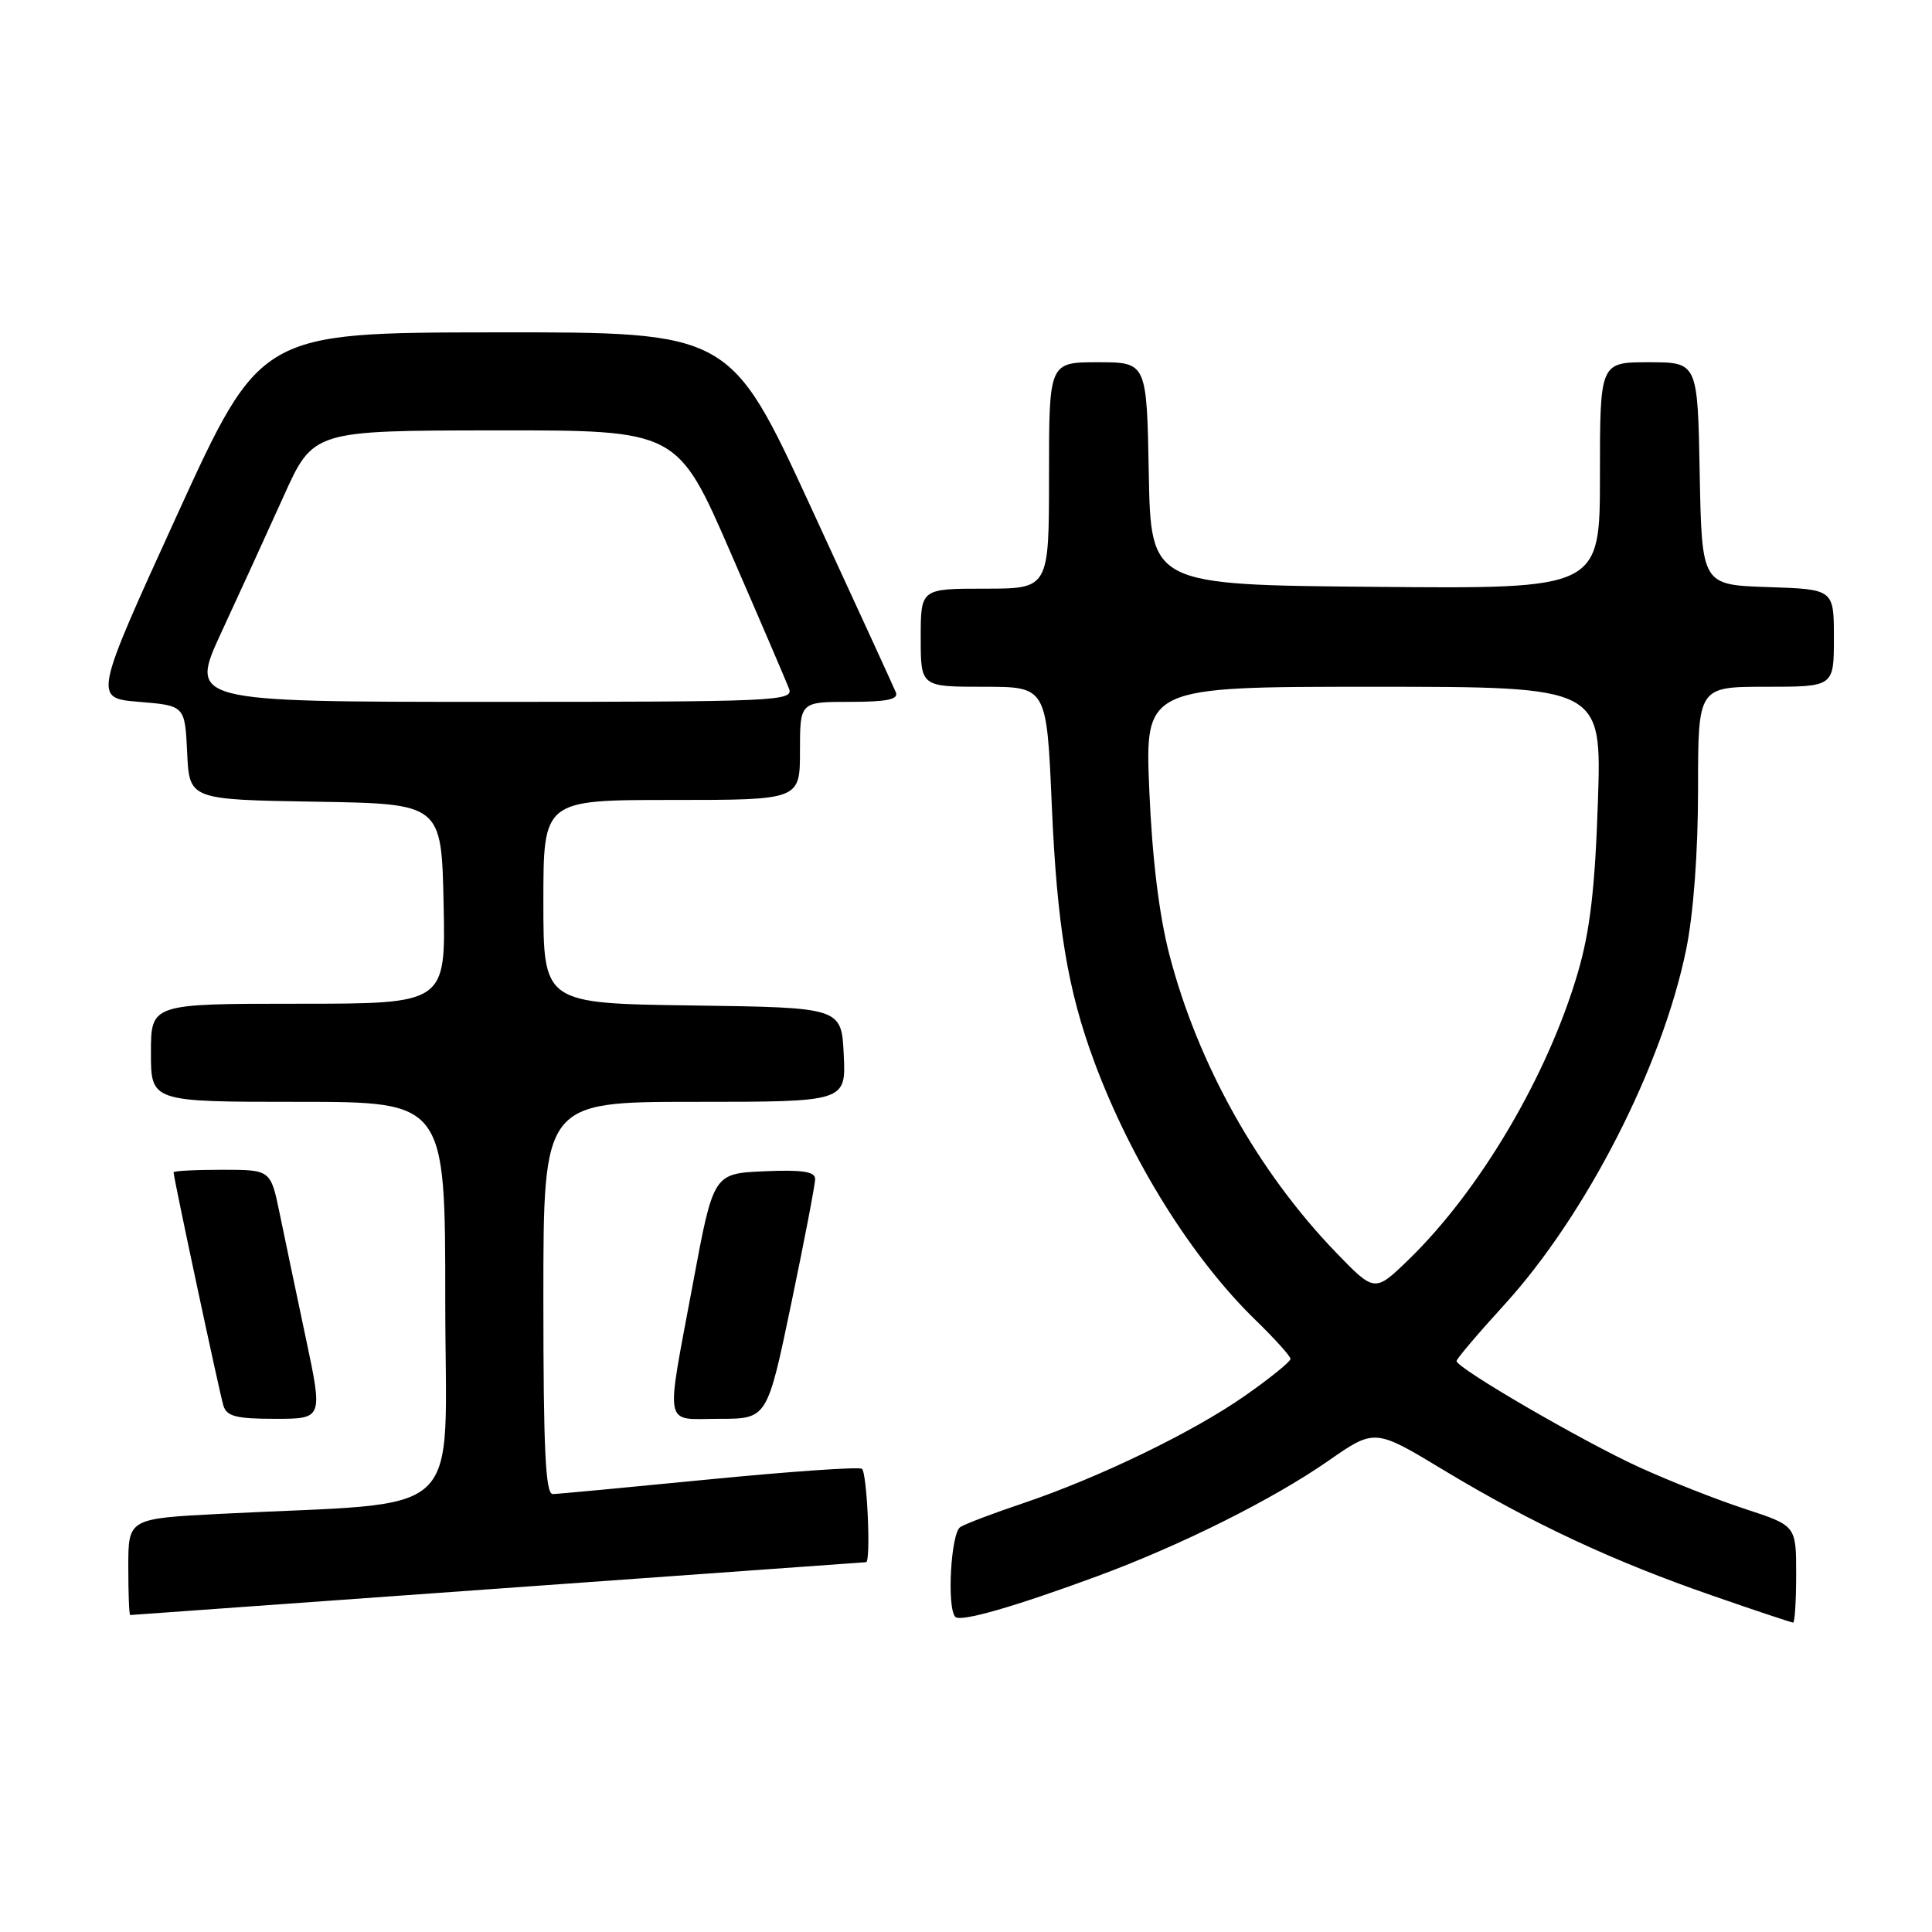 <?xml version="1.0" encoding="UTF-8" standalone="no"?>
<!DOCTYPE svg PUBLIC "-//W3C//DTD SVG 1.1//EN" "http://www.w3.org/Graphics/SVG/1.1/DTD/svg11.dtd" >
<svg xmlns="http://www.w3.org/2000/svg" xmlns:xlink="http://www.w3.org/1999/xlink" version="1.1" viewBox="0 0 256 256">
 <g >
 <path fill="currentColor"
d=" M 145.38 208.86 C 156.45 204.78 168.66 198.68 175.99 193.58 C 182.17 189.28 182.17 189.28 191.33 194.82 C 202.96 201.83 213.73 206.87 226.85 211.41 C 232.54 213.39 237.38 215.00 237.60 215.00 C 237.82 215.00 238.00 212.11 238.00 208.58 C 238.00 202.16 238.00 202.16 231.25 199.95 C 227.54 198.74 221.23 196.25 217.24 194.43 C 209.78 191.03 193.00 181.28 193.00 180.34 C 193.00 180.06 195.84 176.71 199.31 172.91 C 210.16 161.02 220.28 141.25 223.43 125.79 C 224.40 121.03 225.00 112.91 225.00 104.54 C 225.00 91.00 225.00 91.00 234.00 91.00 C 243.00 91.00 243.00 91.00 243.00 84.54 C 243.00 78.08 243.00 78.08 234.25 77.79 C 225.50 77.50 225.50 77.50 225.22 62.75 C 224.95 48.00 224.95 48.00 218.47 48.00 C 212.00 48.00 212.00 48.00 212.00 63.01 C 212.00 78.03 212.00 78.03 182.25 77.76 C 152.50 77.50 152.50 77.50 152.22 62.75 C 151.95 48.00 151.95 48.00 145.47 48.00 C 139.00 48.00 139.00 48.00 139.00 63.00 C 139.00 78.00 139.00 78.00 130.50 78.00 C 122.00 78.00 122.00 78.00 122.00 84.50 C 122.00 91.00 122.00 91.00 130.35 91.00 C 138.69 91.00 138.69 91.00 139.37 106.75 C 140.06 122.69 141.47 131.21 145.02 140.75 C 149.89 153.84 157.96 166.76 166.41 174.96 C 168.93 177.41 171.00 179.71 171.00 180.06 C 171.00 180.42 168.30 182.61 165.00 184.92 C 158.10 189.76 145.64 195.79 135.50 199.21 C 131.65 200.50 127.94 201.91 127.25 202.34 C 125.99 203.12 125.44 213.10 126.59 214.25 C 127.29 214.95 134.38 212.92 145.38 208.86 Z  M 66.00 210.50 C 92.67 208.58 114.61 207.00 114.75 207.00 C 115.43 207.00 114.89 195.05 114.20 194.62 C 113.75 194.35 104.64 194.98 93.95 196.03 C 83.25 197.08 73.94 197.96 73.25 197.97 C 72.28 197.99 72.00 192.15 72.00 172.00 C 72.00 146.00 72.00 146.00 92.05 146.00 C 112.10 146.00 112.10 146.00 111.80 139.75 C 111.50 133.50 111.50 133.50 91.75 133.23 C 72.00 132.96 72.00 132.96 72.00 119.48 C 72.00 106.00 72.00 106.00 89.00 106.00 C 106.00 106.00 106.00 106.00 106.00 99.50 C 106.00 93.00 106.00 93.00 112.61 93.00 C 117.50 93.00 119.08 92.68 118.71 91.75 C 118.43 91.06 113.37 80.04 107.47 67.25 C 96.75 44.00 96.75 44.00 65.62 44.04 C 34.50 44.07 34.50 44.07 23.44 68.29 C 12.39 92.50 12.39 92.50 18.44 93.00 C 24.50 93.50 24.50 93.50 24.80 99.73 C 25.09 105.95 25.09 105.95 41.80 106.23 C 58.50 106.50 58.50 106.50 58.78 119.75 C 59.06 133.00 59.06 133.00 39.53 133.00 C 20.00 133.00 20.00 133.00 20.00 139.50 C 20.00 146.00 20.00 146.00 39.50 146.00 C 59.00 146.00 59.00 146.00 59.00 172.39 C 59.00 202.07 62.36 198.89 29.25 200.59 C 17.00 201.22 17.00 201.22 17.00 207.61 C 17.00 211.12 17.11 214.00 17.25 214.00 C 17.39 214.00 39.33 212.42 66.00 210.50 Z  M 40.51 177.25 C 39.26 171.34 37.70 163.91 37.05 160.75 C 35.86 155.00 35.86 155.00 29.43 155.00 C 25.89 155.00 23.00 155.15 23.00 155.34 C 23.00 156.06 29.09 184.58 29.60 186.25 C 30.04 187.68 31.31 188.00 36.46 188.00 C 42.79 188.00 42.79 188.00 40.51 177.25 Z  M 104.84 172.75 C 106.59 164.36 108.02 156.92 108.01 156.20 C 108.00 155.24 106.26 154.98 101.27 155.20 C 94.53 155.50 94.53 155.50 91.83 170.00 C 88.16 189.71 87.82 188.00 95.33 188.00 C 101.66 188.00 101.66 188.00 104.84 172.75 Z  M 176.96 165.89 C 166.67 155.20 158.71 140.97 154.95 126.50 C 153.59 121.27 152.67 113.74 152.29 104.75 C 151.70 91.00 151.70 91.00 181.97 91.00 C 212.24 91.00 212.24 91.00 211.73 106.25 C 211.35 117.69 210.69 123.33 209.09 128.82 C 205.11 142.46 196.14 157.69 186.67 166.89 C 182.15 171.27 182.15 171.27 176.96 165.89 Z  M 29.35 83.75 C 31.71 78.66 35.41 70.57 37.57 65.78 C 41.50 57.05 41.50 57.05 65.63 57.03 C 89.76 57.00 89.76 57.00 96.82 73.25 C 100.71 82.19 104.18 90.29 104.55 91.25 C 105.18 92.90 102.89 93.00 65.14 93.00 C 25.07 93.00 25.07 93.00 29.35 83.75 Z "/>
</g>
</svg>